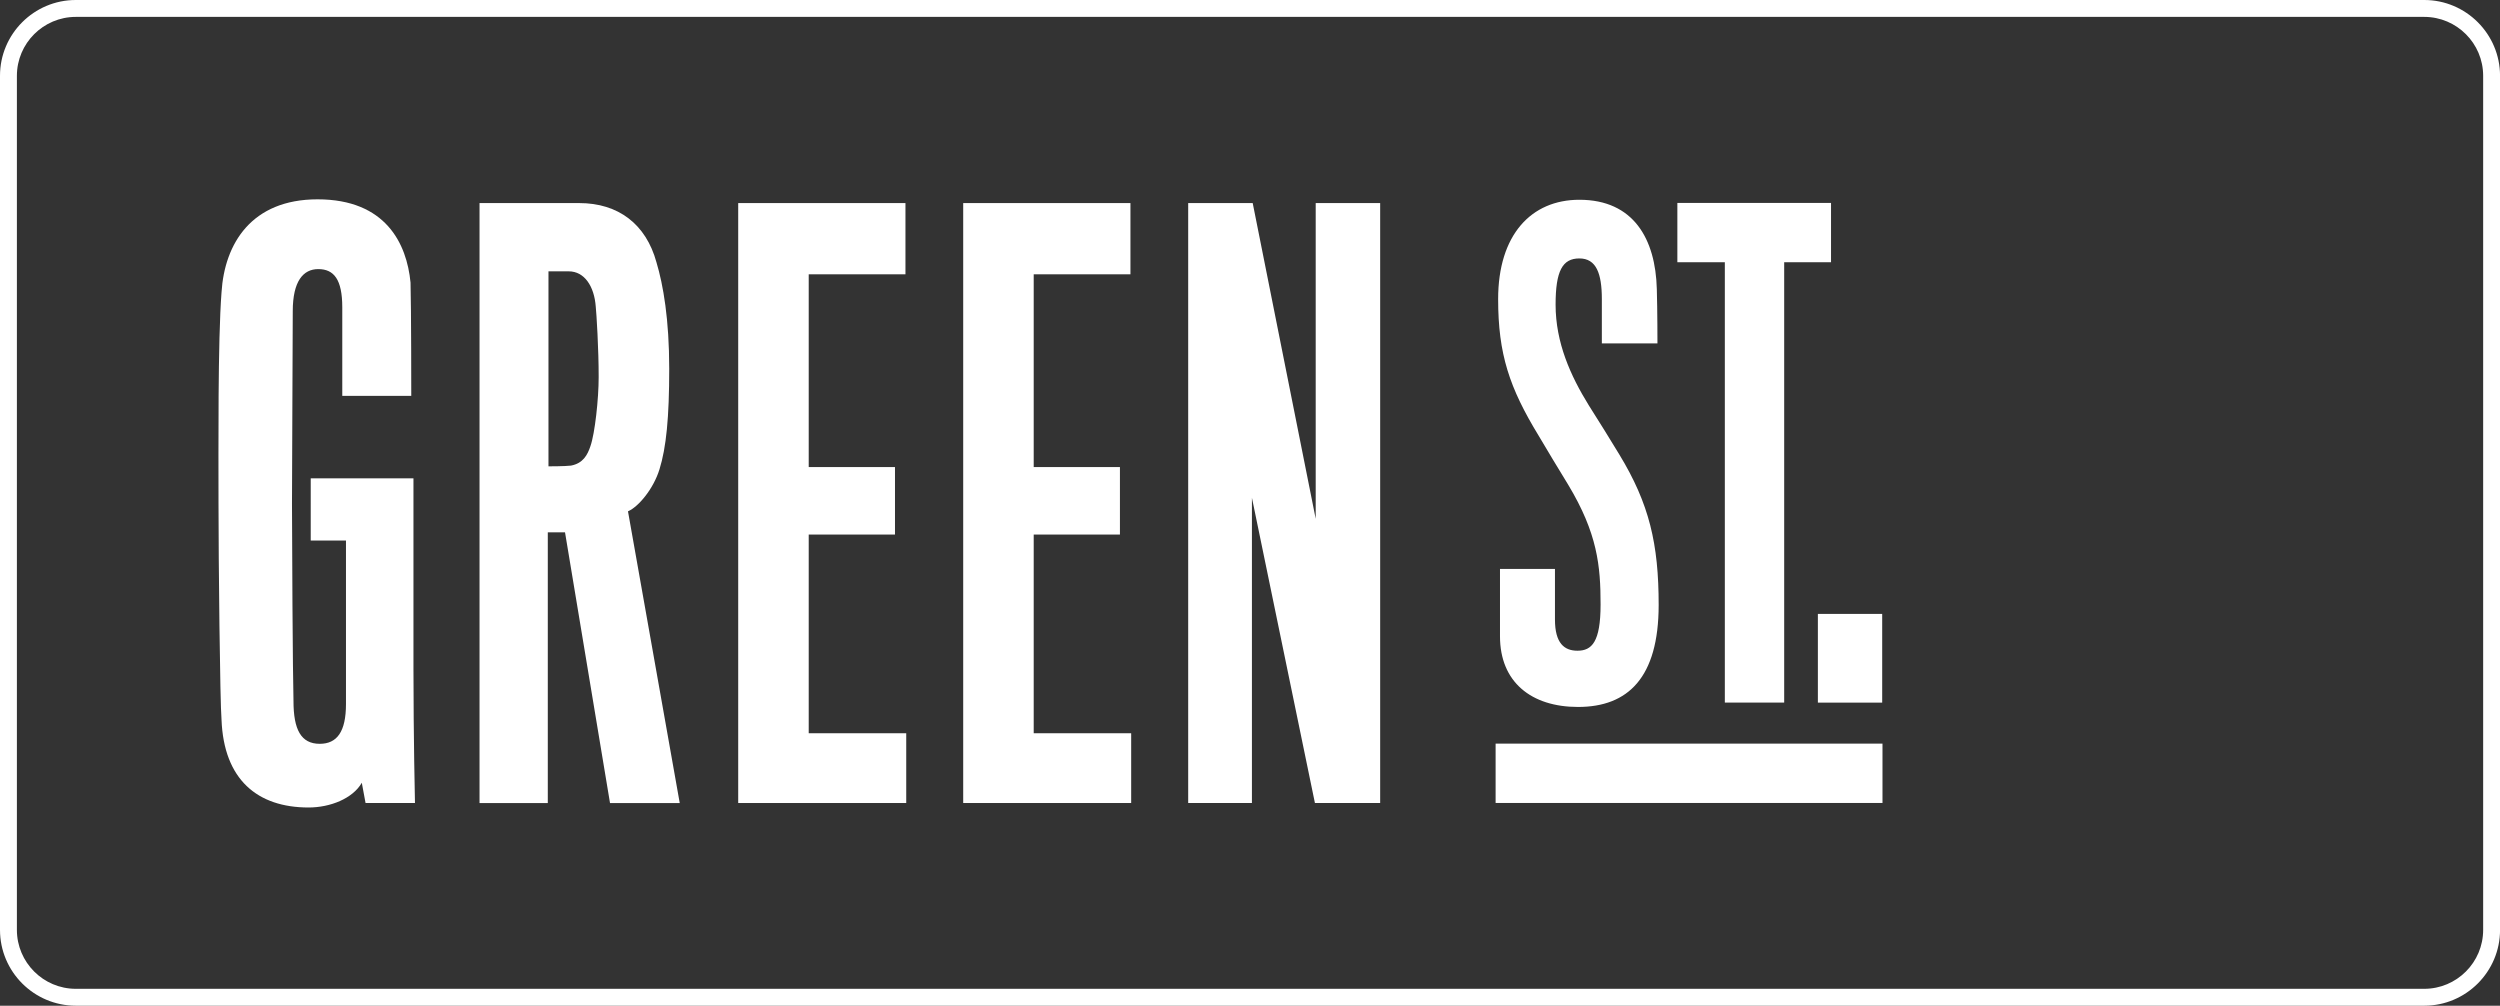 <?xml version="1.0" encoding="utf-8"?>
<!-- Generator: Adobe Illustrator 16.0.0, SVG Export Plug-In . SVG Version: 6.00 Build 0)  -->
<!DOCTYPE svg PUBLIC "-//W3C//DTD SVG 1.1//EN" "http://www.w3.org/Graphics/SVG/1.1/DTD/svg11.dtd">
<svg version="1.1" id="Layer_1" xmlns="http://www.w3.org/2000/svg" xmlns:xlink="http://www.w3.org/1999/xlink" x="0px" y="0px"
	 width="513.47px" height="206.56px" viewBox="0 0 513.47 206.56" style="enable-background:new 0 0 513.47 206.56;"
	 xml:space="preserve">
<rect x="0" y="0" width="513.47" height="206.56" fill="#333333" stroke="none"/>
<style type="text/css">
<![CDATA[
	.st0{clip-path:url(#SVGID_2_);fill:#FFFFFF;}
]]>
</style>
<g>
	<defs>
		<rect id="SVGID_1_" width="513.47" height="206.56"/>
	</defs>
	<clipPath id="SVGID_2_">
		<use xlink:href="#SVGID_1_"  style="overflow:visible;"/>
	</clipPath>
	<path class="st0" d="M497.91,0H15.57C6.98,0,0,6.98,0,15.57v175.42c0,8.58,6.98,15.57,15.57,15.57h482.34
		c8.58,0,15.57-6.99,15.57-15.57V15.57C513.47,6.98,506.49,0,497.91,0 M497.91,3.47c6.67,0,12.1,5.43,12.1,12.1v175.42
		c0,6.67-5.43,12.1-12.1,12.1H15.57c-6.67,0-12.1-5.43-12.1-12.1V15.57c0-6.67,5.43-12.1,12.1-12.1H497.91z"/>
	<path class="st0" d="M75.08,164.93l-0.77-4.16c-1.85,3.23-6.47,5.08-10.94,5.08c-10.47,0-17.4-5.7-17.87-18.02
		c-0.31-3.54-0.62-32.96-0.62-44.36c0-11.4-0.15-33.42,0.62-43.43c0.62-10.01,6.16-19.1,19.72-19.1c14.01,0,18.33,9.09,19.1,17.1
		c0.15,5.24,0.15,23.26,0.15,23.26H70.3V63.12c0-5.7-1.7-7.85-4.93-7.85c-3.08,0-5.24,2.46-5.24,8.63c0,7.7-0.16,31.42-0.16,39.58
		c0,6.62,0.16,35.42,0.31,40.51c0,5.85,1.54,8.78,5.39,8.78c3.54,0,5.39-2.47,5.39-8.17v-33.58h-7.24V98.24h21.1v39.12
		c0,14.01,0.31,27.57,0.31,27.57H75.08z"/>
	<path class="st0" d="M122.36,62.97c-0.31-4.16-2.31-7.24-5.55-7.24h-4.16v40.05c0.15,0,3.39,0,4.62-0.15c2.46-0.46,3.39-2.16,4-4
		c0.92-2.62,1.69-9.7,1.69-14.17C122.97,71.75,122.51,64.35,122.36,62.97 M135.45,96.39c-1.23,4.01-4.31,7.7-6.47,8.63l10.63,59.92
		h-14.32l-9.24-55.6h-3.54v55.6H98.49V41.71h20.48c8.01,0,13.71,4.31,15.86,12.17c1.39,4.62,2.62,11.71,2.62,21.87
		C137.45,85.76,136.84,91.92,135.45,96.39"/>
	<polygon class="st0" points="151.62,164.93 151.62,41.71 185.97,41.71 185.97,56.34 166.1,56.34 166.1,95.93 183.82,95.93 
		183.82,109.79 166.1,109.79 166.1,150.6 186.13,150.6 186.13,164.93 	"/>
	<polygon class="st0" points="197.83,164.93 197.83,41.71 232.18,41.71 232.18,56.34 212.31,56.34 212.31,95.93 230.02,95.93 
		230.02,109.79 212.31,109.79 212.31,150.6 232.33,150.6 232.33,164.93 	"/>
	<polygon class="st0" points="270.07,164.93 257.13,102.24 257.13,164.93 244.04,164.93 244.04,41.71 257.29,41.71 270.23,106.56 
		270.23,41.71 283.47,41.71 283.47,164.93 	"/>
	<path class="st0" d="M324.11,145.2c-9.62,0-16.03-5.13-16.03-14.5v-13.85h11.29v10.39c0,4.88,1.92,6.41,4.62,6.41
		c2.95,0,4.75-1.79,4.75-9.49c0-7.95-0.64-14.62-6.67-24.63c-1.41-2.31-5-8.21-6.03-10.01c-6.03-9.88-8.34-16.8-8.34-28.09
		c0-13.21,6.8-20.4,16.68-20.4c11.16,0,15.65,8.08,15.91,18.34c0.13,4.36,0.13,11.16,0.13,11.16h-11.42v-9.11
		c0-5.26-1.15-8.34-4.62-8.34s-4.88,2.56-4.88,9.49c0,7.82,3.08,14.62,6.8,20.65c1.15,1.79,5.39,8.59,6.29,10.13
		c6.16,10.14,8.08,18.35,8.08,30.92C340.66,139.17,334.38,145.2,324.11,145.2"/>
	<polygon class="st0" points="366.45,53.86 366.45,144.3 354.26,144.3 354.26,53.86 344.51,53.86 344.51,41.68 376.07,41.68 
		376.07,53.86 	"/>
	<rect x="373.37" y="126.09" class="st0" width="13.21" height="18.22"/>
	<rect x="307.18" y="152.73" class="st0" width="79.46" height="12.19"/>
</g>
</svg>
